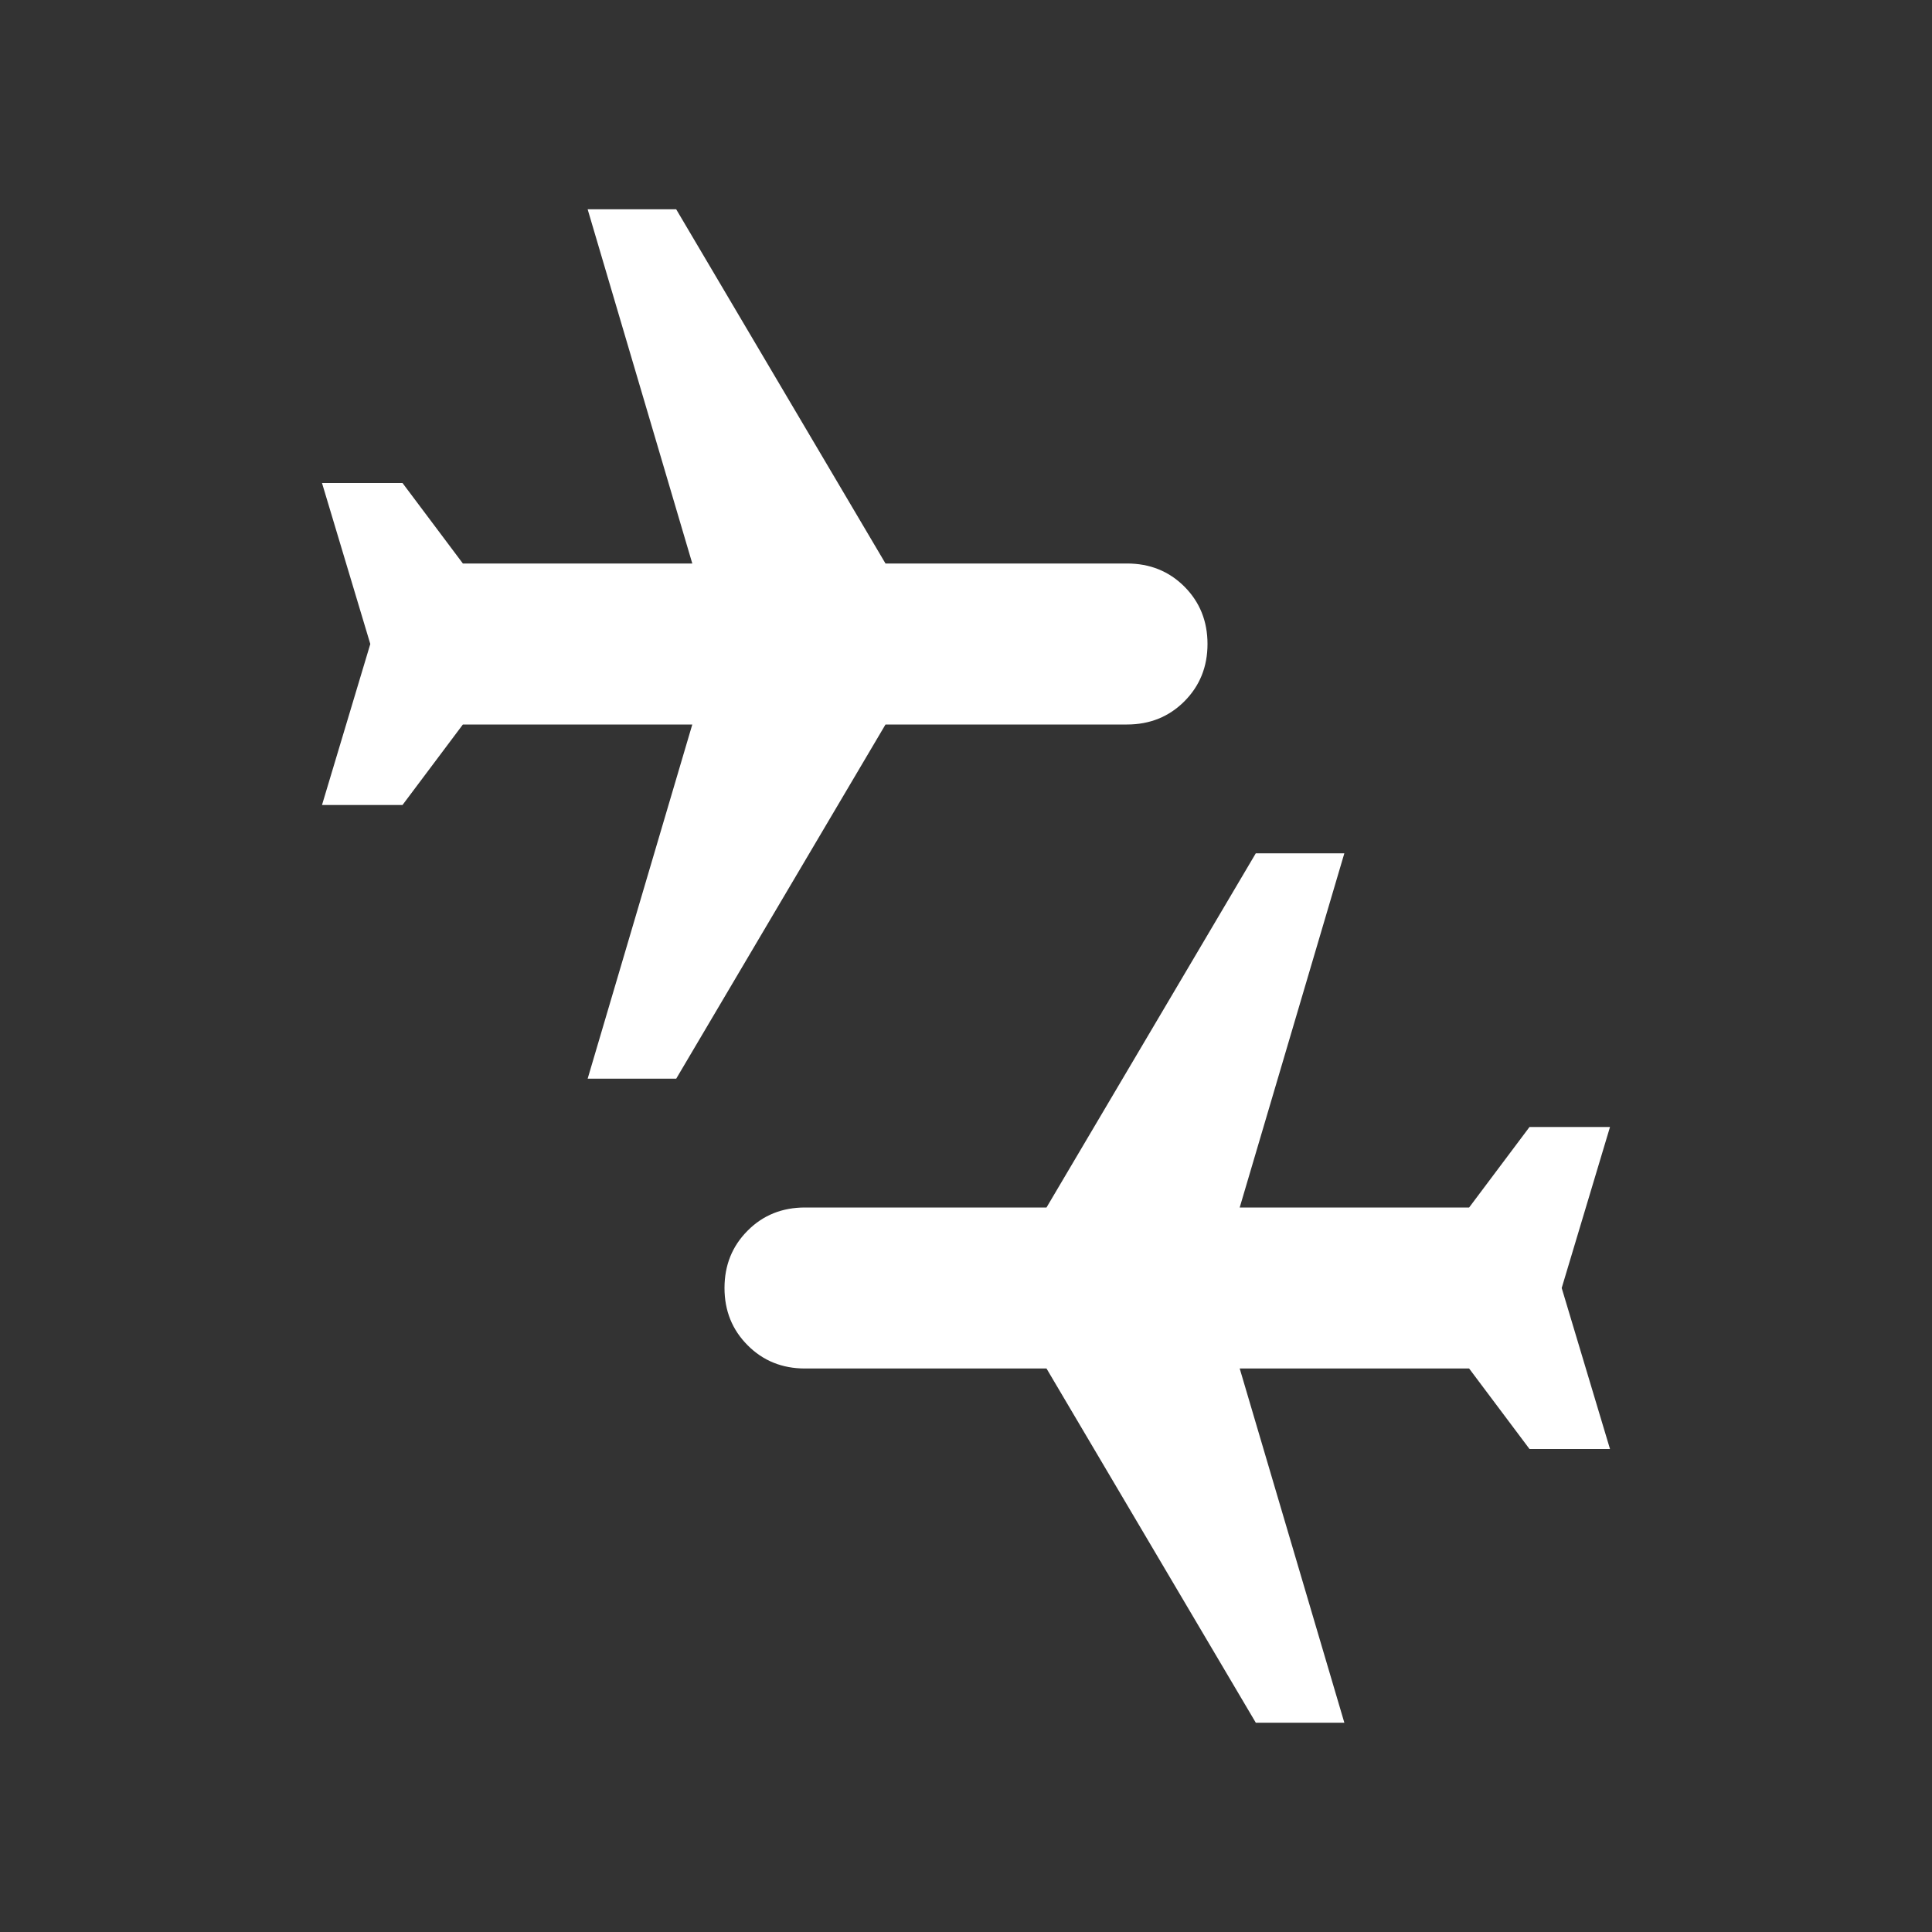 <svg width="24" height="24" viewBox="0 0 24 24" fill="none" xmlns="http://www.w3.org/2000/svg">
<rect x="0" y="0" width="24" height="24" fill="#333333" stroke="none"/>
<mask id="mask0_18_1010" style="mask-type:alpha" maskUnits="userSpaceOnUse" x="0" y="0" width="24" height="24">
<rect width="24" height="24" fill="#D9D9D9"/>
</mask>
<g mask="url(#mask0_18_1010)">
<path d="M15.6 21.4L13 17H10C9.717 17 9.479 16.904 9.288 16.712C9.096 16.52 9 16.283 9 16C9 15.716 9.096 15.479 9.288 15.287C9.479 15.095 9.717 15 10 15H13L15.6 10.6H16.7L15.4 15H18.25L19 14H20L19.4 16L20 18H19L18.25 17H15.4L16.7 21.4H15.6ZM7.3 13.4L8.6 9H5.75L5 10H4L4.6 8L4 6H5L5.75 7H8.6L7.3 2.6H8.4L11 7H14C14.283 7 14.521 7.095 14.713 7.287C14.904 7.479 15 7.716 15 8C15 8.283 14.904 8.52 14.713 8.712C14.521 8.904 14.283 9 14 9H11L8.4 13.4H7.3Z" fill="white"/>
</g>
</svg>
